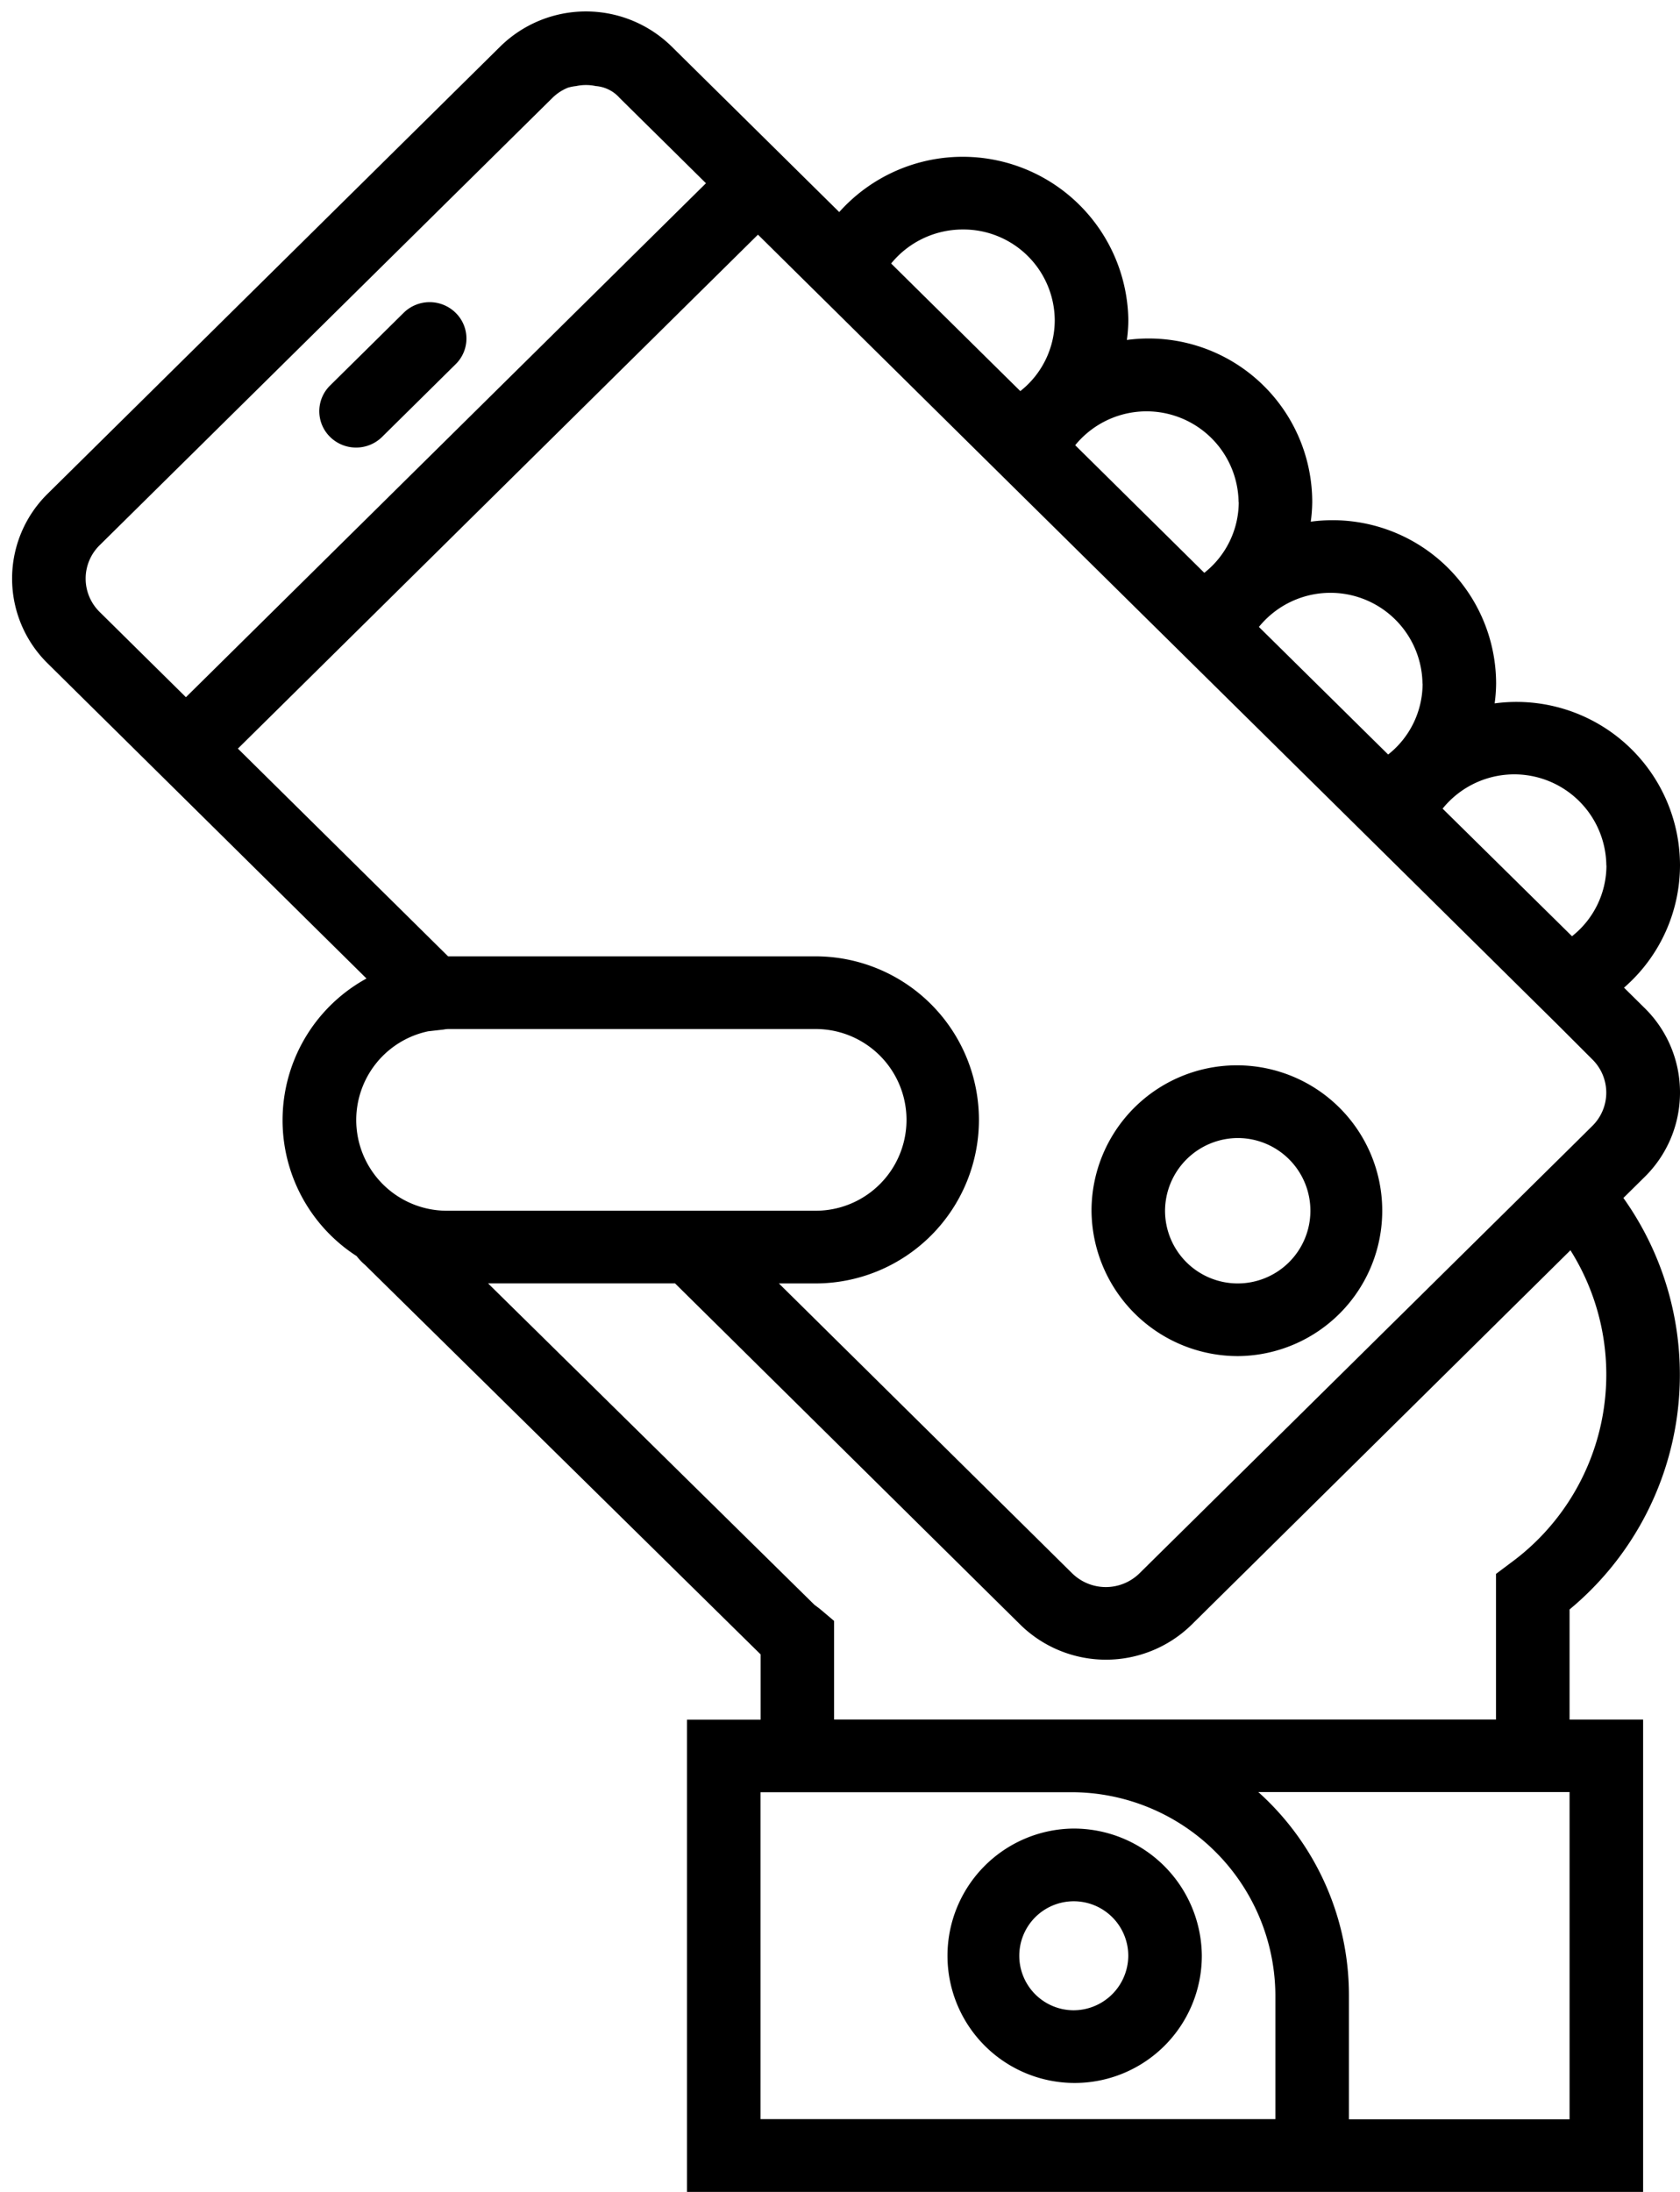 <svg xmlns="http://www.w3.org/2000/svg" width="46" height="60" viewBox="0 0 46 60">
  <path id="Forma_1" data-name="Forma 1" class="cls-1" d="M29.383,50.054a3.482,3.482,0,1,0,3.524,3.482A3.507,3.507,0,0,0,29.383,50.054Zm0,4.974a1.492,1.492,0,1,1,1.51-1.492A1.5,1.5,0,0,1,29.383,55.028Zm4.531-17.907a3.98,3.98,0,1,0-4.027-3.979A4.008,4.008,0,0,0,33.914,37.121Zm0-5.969a1.99,1.99,0,1,1-2.014,1.99A2,2,0,0,1,33.914,31.152ZM9.75,12.251a1.01,1.01,0,0,0,.712-0.291l2.014-1.99a0.985,0.985,0,0,0,0-1.407,1.014,1.014,0,0,0-1.424,0l-2.014,1.99a0.985,0.985,0,0,0,0,1.407A1.01,1.01,0,0,0,9.75,12.251ZM46,29.907a3.236,3.236,0,0,0-.972-2.317l-0.561-.554A4.446,4.446,0,0,0,46,23.691a4.477,4.477,0,0,0-5.075-4.437,4.317,4.317,0,0,0,.04-0.537,4.477,4.477,0,0,0-5.075-4.437,4.317,4.317,0,0,0,.04-0.537,4.477,4.477,0,0,0-5.075-4.437,4.316,4.316,0,0,0,.04-0.537,4.535,4.535,0,0,0-7.916-2.964l-0.8-.79L18.389,1.272a3.347,3.347,0,0,0-4.69,0L1.3,13.52a3.256,3.256,0,0,0,0,4.635L5.091,21.9l4.944,4.885a4.424,4.424,0,0,0-.268,7.6,1.476,1.476,0,0,0,.229.241l10.83,10.66v1.787H18.811V60H44.99V47.071H42.976V44.056A8.344,8.344,0,0,0,44.45,32.792l0.575-.568A3.236,3.236,0,0,0,46,29.907Zm-2.014-6.216a2.473,2.473,0,0,1-.943,1.937L39.5,22.135A2.521,2.521,0,0,1,43.983,23.691Zm-5.034-4.974a2.473,2.473,0,0,1-.943,1.937L34.47,17.161A2.521,2.521,0,0,1,38.949,18.717Zm-5.034-4.974a2.473,2.473,0,0,1-.943,1.937l-3.535-3.493A2.521,2.521,0,0,1,33.914,13.743ZM26.363,6.282A2.5,2.5,0,0,1,28.88,8.769a2.473,2.473,0,0,1-.943,1.937L24.4,7.213A2.53,2.53,0,0,1,26.363,6.282ZM2.726,16.749a1.28,1.28,0,0,1,0-1.822l12.4-12.248A1.3,1.3,0,0,1,15.551,2.4a1.3,1.3,0,0,1,.225-0.044,1.279,1.279,0,0,1,.536,0,0.967,0.967,0,0,1,.653.324L19.33,5.016,5.091,19.085ZM20.754,6.423L21.94,7.595l5.034,4.974,0.577,0.57,4.457,4.4,0.577,0.57,4.457,4.4,0.577,0.57,5.034,4.974L43.6,29a1.277,1.277,0,0,1,0,1.82l-0.44.436h0L31.2,43.067a1.316,1.316,0,0,1-1.843,0l-8.03-7.935h1a4.477,4.477,0,1,0,0-8.954H12.269L6.514,20.492ZM11.723,28.23l0.418-.047a0.868,0.868,0,0,1,.125-0.015H22.334a2.487,2.487,0,1,1,0,4.974H12.266A2.483,2.483,0,0,1,11.723,28.23Zm9.1,29.783V49.059h8.484A5.586,5.586,0,0,1,34.921,54.6v3.408h-14.1Zm22.151,0H36.935V54.6a7.469,7.469,0,0,0-2.481-5.545h8.522v8.954ZM43,34.224a6.385,6.385,0,0,1-1.638,8.559l-0.4.3V47.07H22.838v-2.7l-0.355-.3c-0.045-.039-0.094-0.075-0.181-0.139l-8.938-8.8h5.12l9.453,9.342a3.35,3.35,0,0,0,4.691,0Z"/>
</svg>
